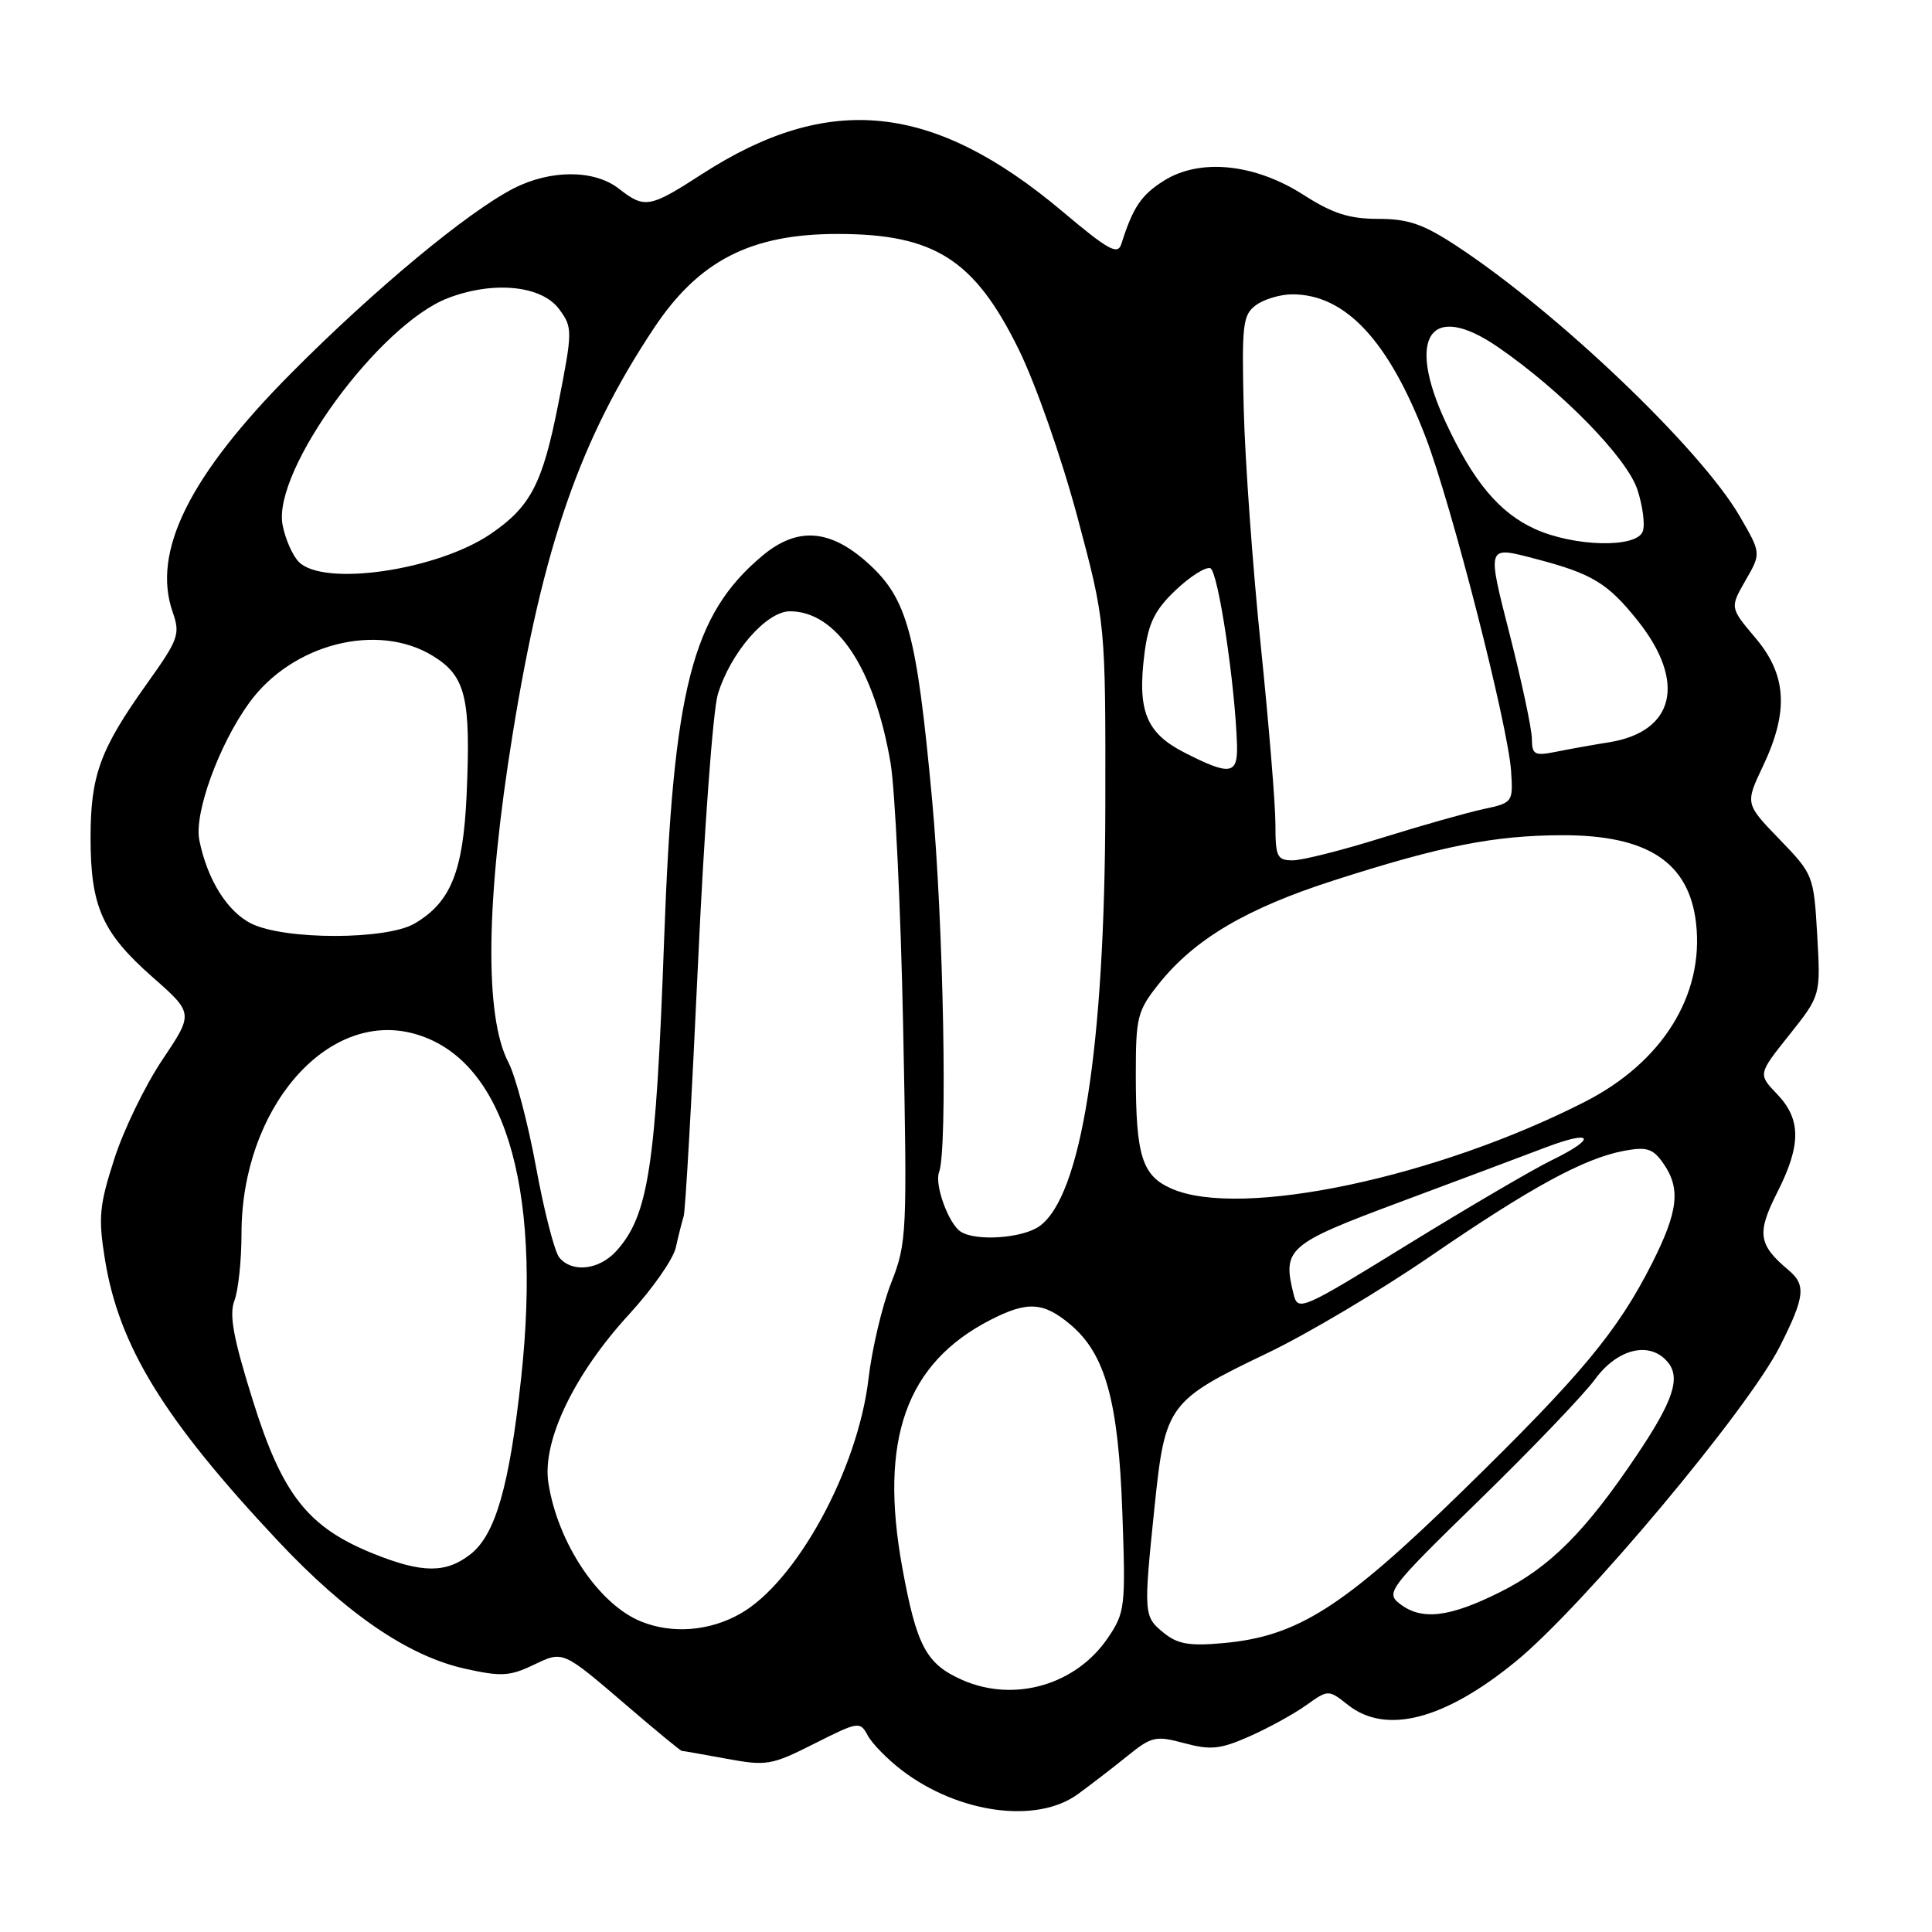 <?xml version="1.0" encoding="UTF-8" standalone="no"?>
<!DOCTYPE svg PUBLIC "-//W3C//DTD SVG 1.1//EN" "http://www.w3.org/Graphics/SVG/1.1/DTD/svg11.dtd" >
<svg xmlns="http://www.w3.org/2000/svg" xmlns:xlink="http://www.w3.org/1999/xlink" version="1.1" viewBox="0 0 256 256">
 <g >
 <path fill="currentColor"
d=" M 142.80 237.75 C 144.50 236.51 147.46 234.24 149.37 232.69 C 152.60 230.08 153.13 229.96 156.93 230.98 C 160.42 231.92 161.69 231.79 165.56 230.08 C 168.05 228.98 171.42 227.13 173.05 225.97 C 176.01 223.86 176.01 223.86 178.64 225.93 C 183.67 229.89 191.42 227.87 200.86 220.14 C 209.76 212.87 231.62 186.78 235.86 178.37 C 239.16 171.83 239.34 170.26 236.98 168.29 C 232.98 164.93 232.76 163.41 235.47 158.05 C 238.68 151.73 238.68 148.32 235.47 144.97 C 232.94 142.33 232.94 142.33 237.10 137.12 C 241.25 131.90 241.25 131.90 240.79 123.90 C 240.33 116.00 240.27 115.84 235.78 111.20 C 231.24 106.50 231.24 106.50 233.61 101.50 C 237.05 94.24 236.76 89.43 232.59 84.51 C 229.22 80.52 229.22 80.52 231.29 76.91 C 233.37 73.31 233.37 73.31 230.52 68.40 C 225.33 59.47 206.40 41.39 193.02 32.60 C 188.60 29.69 186.60 29.00 182.61 29.00 C 178.77 29.00 176.58 28.29 172.72 25.82 C 166.27 21.68 159.00 20.94 154.23 23.94 C 151.22 25.83 150.13 27.45 148.59 32.31 C 148.11 33.84 146.91 33.18 140.78 28.02 C 123.66 13.61 109.86 12.18 93.03 23.06 C 86.07 27.56 85.42 27.67 82.00 25.00 C 78.76 22.47 72.99 22.45 68.07 24.96 C 62.00 28.06 49.59 38.36 38.60 49.43 C 25.11 63.01 20.10 73.10 22.87 81.07 C 23.91 84.05 23.68 84.69 19.44 90.63 C 13.26 99.30 12.00 102.74 12.00 111.00 C 12.00 120.12 13.54 123.59 20.20 129.46 C 25.65 134.26 25.65 134.26 21.52 140.42 C 19.24 143.81 16.37 149.73 15.14 153.58 C 13.16 159.71 13.01 161.34 13.90 166.85 C 15.76 178.38 21.70 188.06 36.86 204.21 C 45.91 213.84 54.08 219.43 61.60 221.11 C 66.35 222.17 67.54 222.11 70.61 220.65 C 74.68 218.71 74.39 218.58 83.28 226.19 C 87.00 229.39 90.18 232.00 90.34 232.00 C 90.50 232.00 93.17 232.47 96.26 233.04 C 101.58 234.02 102.23 233.91 107.91 231.04 C 113.75 228.10 113.96 228.06 114.98 229.96 C 115.56 231.04 117.59 233.11 119.51 234.58 C 127.00 240.29 137.36 241.70 142.80 237.75 Z  M 127.50 222.60 C 122.72 220.49 121.46 218.12 119.56 207.73 C 116.46 190.75 120.05 180.65 131.21 174.91 C 136.13 172.38 138.25 172.50 141.83 175.51 C 146.48 179.42 148.20 185.66 148.72 200.50 C 149.16 212.90 149.08 213.66 146.82 217.00 C 142.59 223.27 134.39 225.64 127.50 222.60 Z  M 154.20 216.36 C 151.53 214.19 151.51 213.93 153.00 199.50 C 154.39 186.14 154.80 185.58 168.00 179.26 C 173.22 176.76 182.90 171.01 189.50 166.48 C 202.90 157.29 209.89 153.49 215.19 152.49 C 218.21 151.93 219.01 152.18 220.38 154.13 C 222.73 157.48 222.39 160.47 218.91 167.38 C 214.33 176.43 209.52 182.21 193.74 197.61 C 177.98 212.99 171.92 216.84 162.09 217.72 C 157.61 218.13 156.04 217.86 154.20 216.36 Z  M 85.00 214.88 C 79.36 212.63 73.89 204.47 72.66 196.46 C 71.82 190.95 76.08 182.07 83.39 174.12 C 86.44 170.80 89.22 166.83 89.55 165.29 C 89.89 163.76 90.36 161.90 90.59 161.16 C 90.82 160.42 91.67 145.44 92.48 127.87 C 93.28 110.30 94.47 94.16 95.11 92.02 C 96.77 86.50 101.54 81.00 104.67 81.00 C 110.85 81.00 115.85 88.53 118.00 101.07 C 118.60 104.60 119.35 120.32 119.67 136.00 C 120.22 163.55 120.17 164.68 118.08 170.00 C 116.89 173.03 115.54 178.74 115.08 182.70 C 113.66 194.75 105.52 209.65 98.05 213.85 C 93.99 216.13 89.11 216.52 85.00 214.88 Z  M 185.44 212.48 C 183.59 211.03 184.08 210.40 196.06 198.73 C 202.96 192.00 209.85 184.81 211.36 182.75 C 214.34 178.67 218.64 177.66 220.99 180.49 C 222.73 182.58 221.71 185.64 216.87 192.84 C 210.10 202.92 205.38 207.66 198.81 210.94 C 192.01 214.34 188.35 214.76 185.44 212.48 Z  M 49.50 205.88 C 40.81 202.38 37.42 198.09 33.53 185.66 C 30.92 177.34 30.34 174.23 31.06 172.34 C 31.58 170.98 32.00 166.99 32.00 163.47 C 32.00 146.94 43.26 133.84 54.80 136.95 C 66.65 140.14 71.85 156.75 69.06 182.54 C 67.50 196.92 65.66 203.33 62.36 205.93 C 59.11 208.49 55.95 208.47 49.50 205.88 Z  M 171.42 171.54 C 169.89 165.44 170.57 164.85 185.50 159.28 C 193.20 156.41 201.86 153.16 204.75 152.06 C 211.14 149.63 211.69 150.78 205.56 153.76 C 203.12 154.95 194.57 159.96 186.56 164.89 C 172.54 173.54 171.98 173.79 171.42 171.54 Z  M 74.11 166.63 C 73.49 165.88 72.10 160.50 71.03 154.66 C 69.96 148.83 68.31 142.58 67.37 140.78 C 64.17 134.66 64.37 119.24 67.93 97.26 C 71.98 72.27 76.88 58.19 86.63 43.51 C 92.58 34.54 99.47 31.00 110.98 31.00 C 123.81 31.00 129.12 34.38 134.97 46.27 C 137.24 50.88 140.66 60.65 142.76 68.50 C 146.50 82.50 146.50 82.50 146.46 107.00 C 146.40 138.79 143.28 158.59 137.70 162.50 C 135.44 164.08 129.33 164.50 127.31 163.21 C 125.70 162.19 123.80 156.97 124.43 155.32 C 125.58 152.32 125.02 122.38 123.51 106.00 C 121.46 83.86 120.24 79.35 115.01 74.62 C 109.96 70.07 105.62 69.77 100.98 73.67 C 91.69 81.49 89.20 91.23 88.00 124.50 C 86.91 154.61 85.93 161.03 81.68 165.75 C 79.40 168.28 75.82 168.69 74.11 166.63 Z  M 155.28 157.52 C 151.32 155.80 150.50 153.19 150.50 142.34 C 150.50 134.74 150.71 133.93 153.57 130.34 C 158.32 124.41 165.16 120.37 176.82 116.63 C 191.02 112.07 197.99 110.70 207.00 110.67 C 218.33 110.65 223.82 114.26 224.74 122.35 C 225.81 131.86 220.27 140.76 210.01 145.99 C 190.32 156.04 164.42 161.50 155.28 157.52 Z  M 33.32 122.39 C 30.12 120.81 27.46 116.55 26.41 111.32 C 25.70 107.77 29.01 98.66 33.02 93.13 C 38.70 85.29 50.05 82.40 57.39 86.93 C 61.71 89.60 62.40 92.43 61.83 105.28 C 61.38 115.47 59.74 119.54 54.96 122.36 C 51.24 124.56 37.76 124.57 33.32 122.39 Z  M 169.00 109.21 C 169.00 106.57 168.12 95.88 167.05 85.46 C 165.98 75.03 164.97 60.95 164.80 54.17 C 164.53 42.92 164.67 41.72 166.44 40.42 C 167.51 39.64 169.67 39.00 171.24 39.00 C 178.26 39.00 183.98 45.11 188.88 57.86 C 192.33 66.83 199.85 96.22 200.23 102.21 C 200.50 106.30 200.44 106.38 196.56 107.21 C 194.40 107.67 188.34 109.39 183.10 111.02 C 177.86 112.66 172.55 114.00 171.29 114.00 C 169.22 114.00 169.00 113.54 169.00 109.21 Z  M 157.00 99.75 C 151.85 97.13 150.67 94.20 151.66 86.50 C 152.17 82.55 153.03 80.81 155.77 78.21 C 157.68 76.39 159.75 75.08 160.37 75.29 C 161.40 75.63 163.67 90.71 163.91 98.75 C 164.02 102.65 162.99 102.80 157.00 99.75 Z  M 202.98 97.88 C 202.97 96.57 201.66 90.44 200.09 84.25 C 197.00 72.13 196.93 72.34 203.50 74.06 C 210.99 76.02 213.03 77.26 217.02 82.26 C 223.47 90.37 221.91 96.96 213.19 98.36 C 211.16 98.68 208.04 99.24 206.25 99.60 C 203.32 100.19 203.00 100.02 202.98 97.88 Z  M 39.61 74.47 C 38.77 73.63 37.79 71.41 37.44 69.54 C 36.09 62.35 50.22 42.99 59.38 39.49 C 65.44 37.18 71.81 37.83 74.12 41.00 C 75.88 43.42 75.88 43.82 73.98 53.50 C 71.89 64.11 70.32 67.13 65.00 70.76 C 57.92 75.57 42.91 77.77 39.61 74.47 Z  M 203.38 70.09 C 198.67 67.94 195.23 63.84 191.58 55.99 C 186.26 44.58 189.55 39.84 198.49 45.99 C 206.90 51.78 215.56 60.63 216.96 64.87 C 217.68 67.06 218.00 69.56 217.67 70.43 C 216.81 72.65 208.60 72.45 203.38 70.09 Z "/>
</g>
</svg>